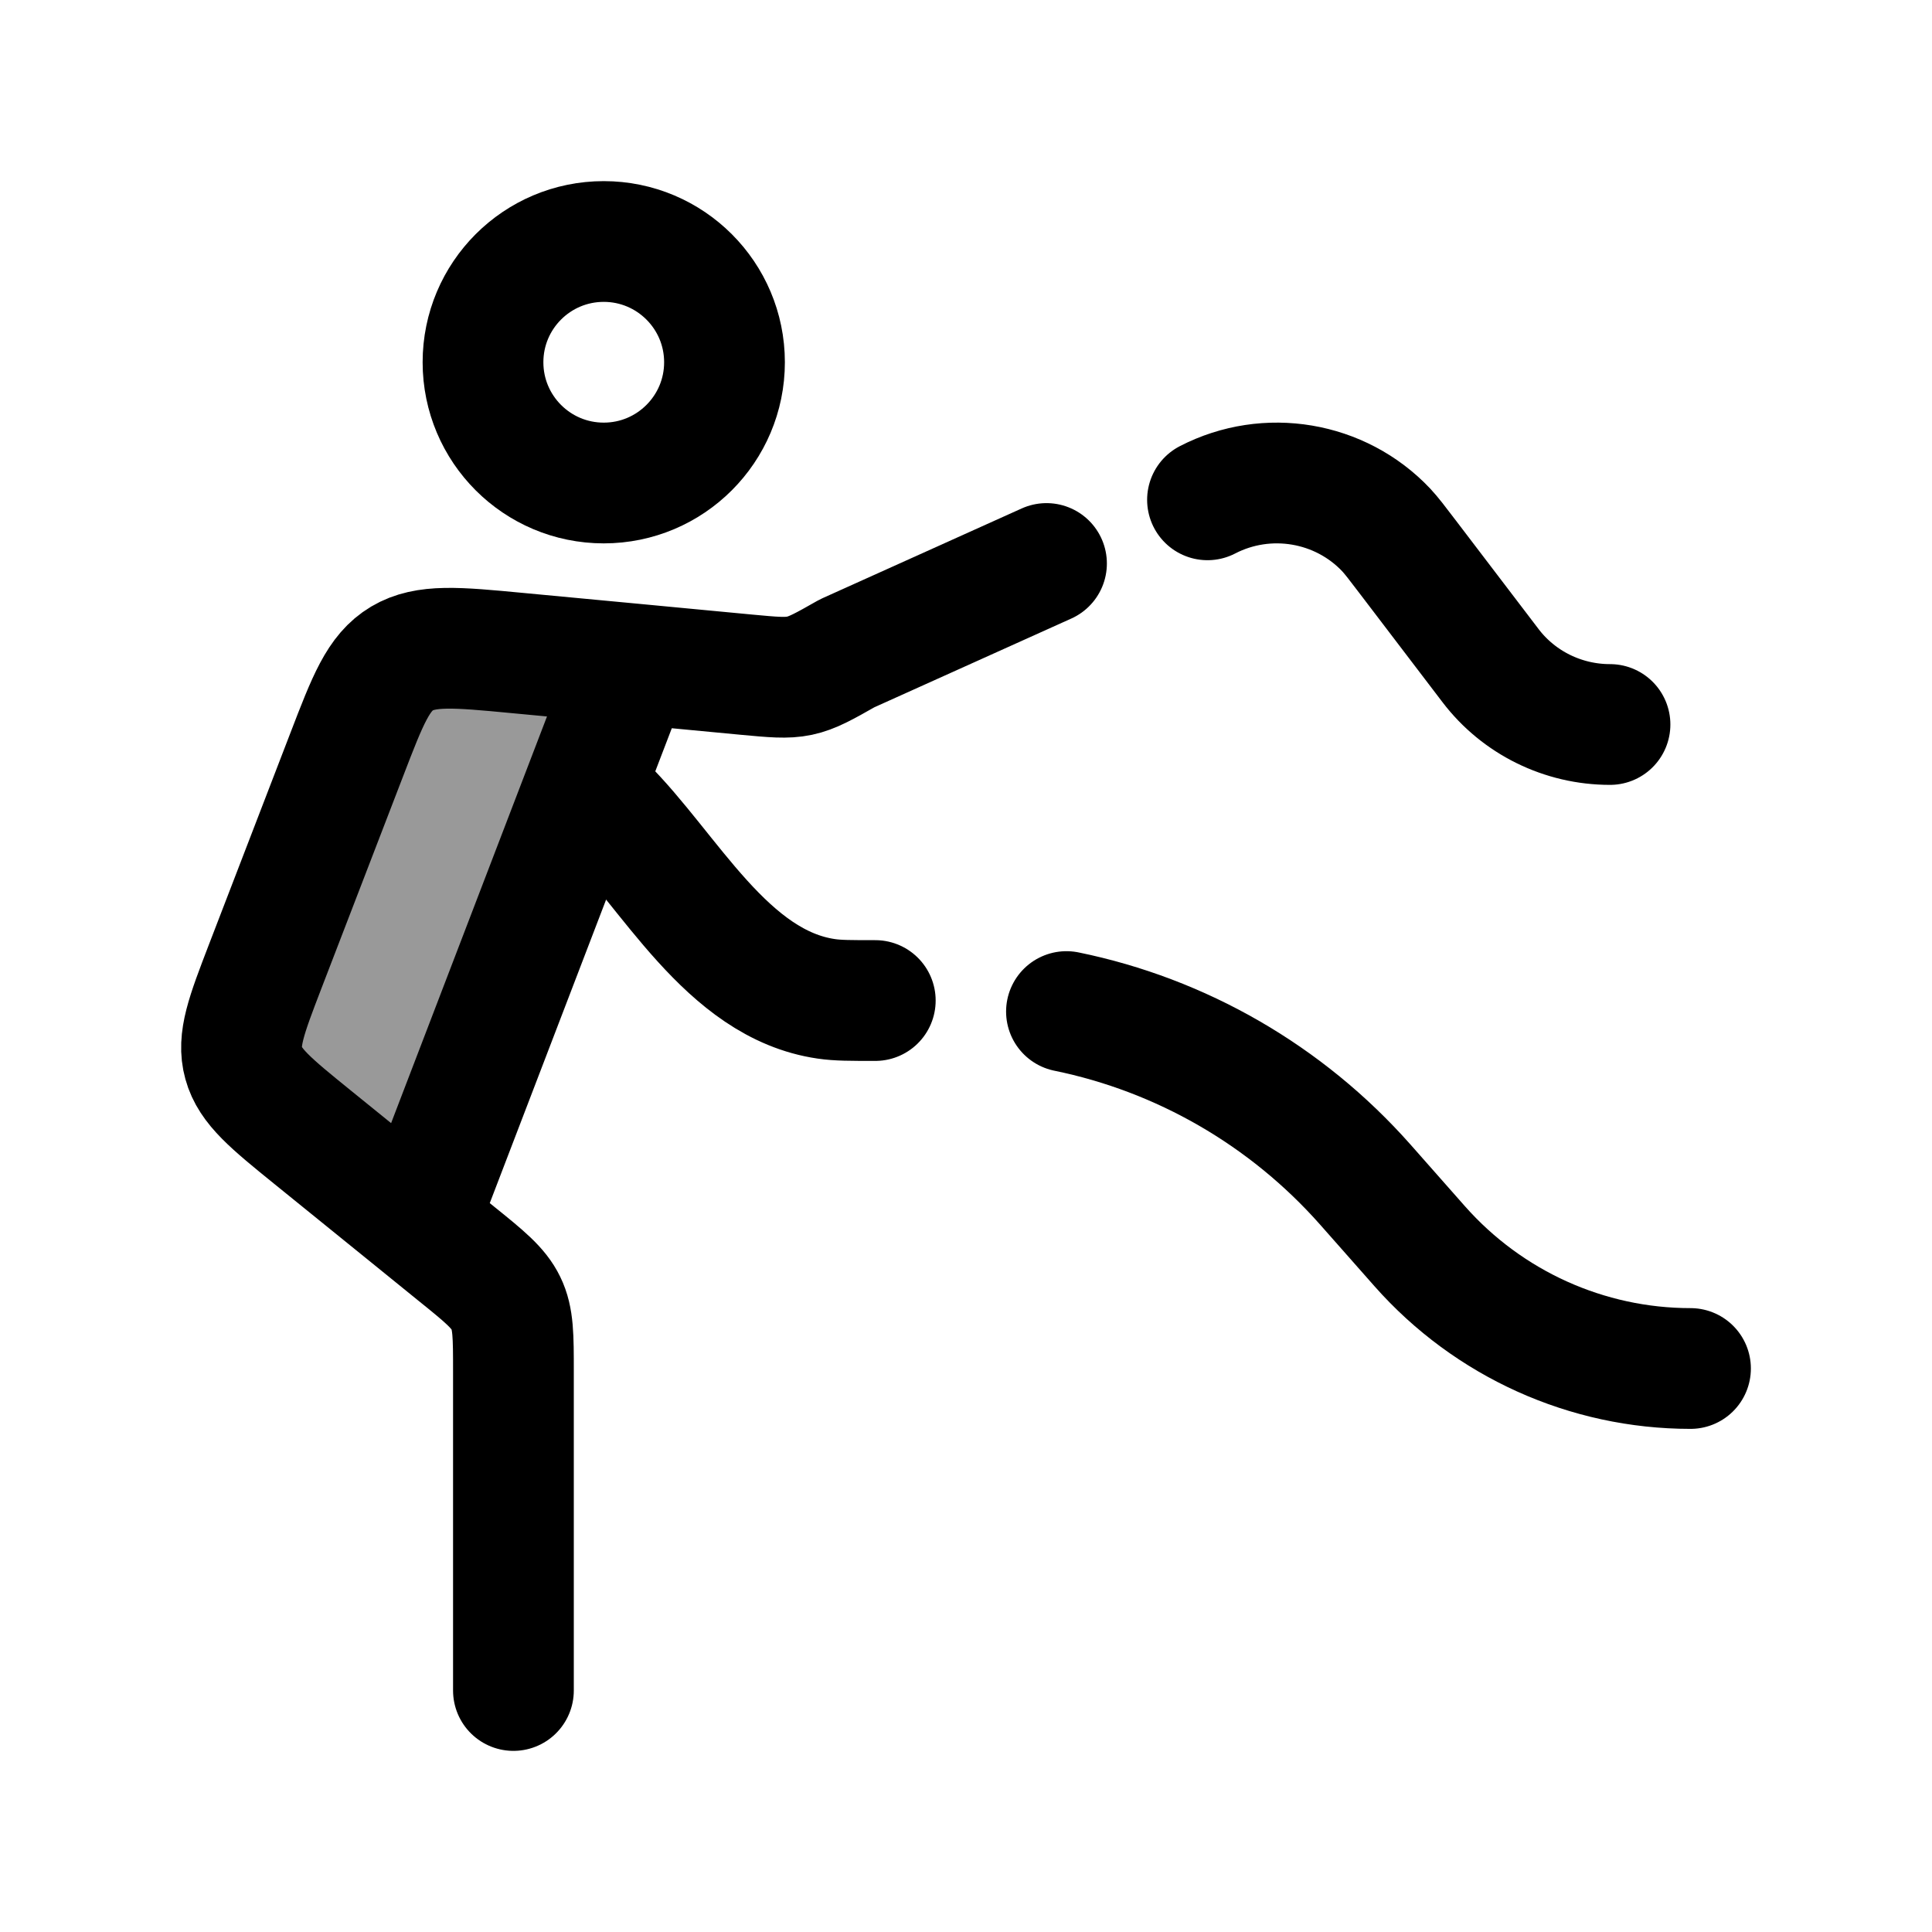 <svg width="24" height="24" viewBox="0 0 24 24" fill="none" xmlns="http://www.w3.org/2000/svg">
    <path d="M9 4.5C9 5.328 8.328 6 7.5 6C6.671 6 6 5.328 6 4.5C6 3.672 6.671 3 7.5 3C8.328 3 9 3.672 9 4.5Z" stroke="currentColor" stroke-width="1.5"/>
    <path opacity="0.4" d="M3.294 12.006L4.309 9.37C4.569 8.694 4.699 8.356 4.994 8.18C5.29 8.004 5.669 8.04 6.426 8.112L7.849 8.246L5.189 15.185L3.883 14.127C3.365 13.707 3.106 13.497 3.026 13.206C2.945 12.915 3.061 12.612 3.294 12.006Z" fill="currentColor"/>
    <path d="M13 7L10.523 8.116C10.236 8.279 10.092 8.36 9.932 8.394C9.771 8.428 9.605 8.412 9.272 8.381L7.849 8.246M6.378 21V17.034C6.378 16.598 6.378 16.38 6.285 16.189C6.192 15.997 6.017 15.855 5.666 15.572L5.189 15.185M7.849 8.246L6.426 8.112C5.669 8.04 5.29 8.005 4.994 8.18C4.699 8.356 4.569 8.694 4.309 9.37L3.294 12.006C3.061 12.613 2.945 12.915 3.026 13.206C3.106 13.497 3.365 13.707 3.883 14.127L5.189 15.185M7.849 8.246L5.189 15.185" stroke="currentColor" stroke-width="1.5" stroke-linecap="round" stroke-linejoin="round"/>
    <path d="M20 9C19.416 9 18.867 8.729 18.517 8.27L17.49 6.922C17.354 6.743 17.286 6.654 17.22 6.583C16.65 5.98 15.741 5.826 15 6.209" stroke="currentColor" stroke-width="1.5" stroke-linecap="round" stroke-linejoin="round"/>
    <path d="M21 17C19.715 17 18.491 16.447 17.637 15.482L16.959 14.714C15.977 13.605 14.671 12.857 13.248 12.566M10.873 12.429C10.563 12.429 10.408 12.429 10.265 12.408C9.025 12.228 8.32 10.81 7.5 10" stroke="currentColor" stroke-width="1.5" stroke-linecap="round" stroke-linejoin="round"/>
</svg>
